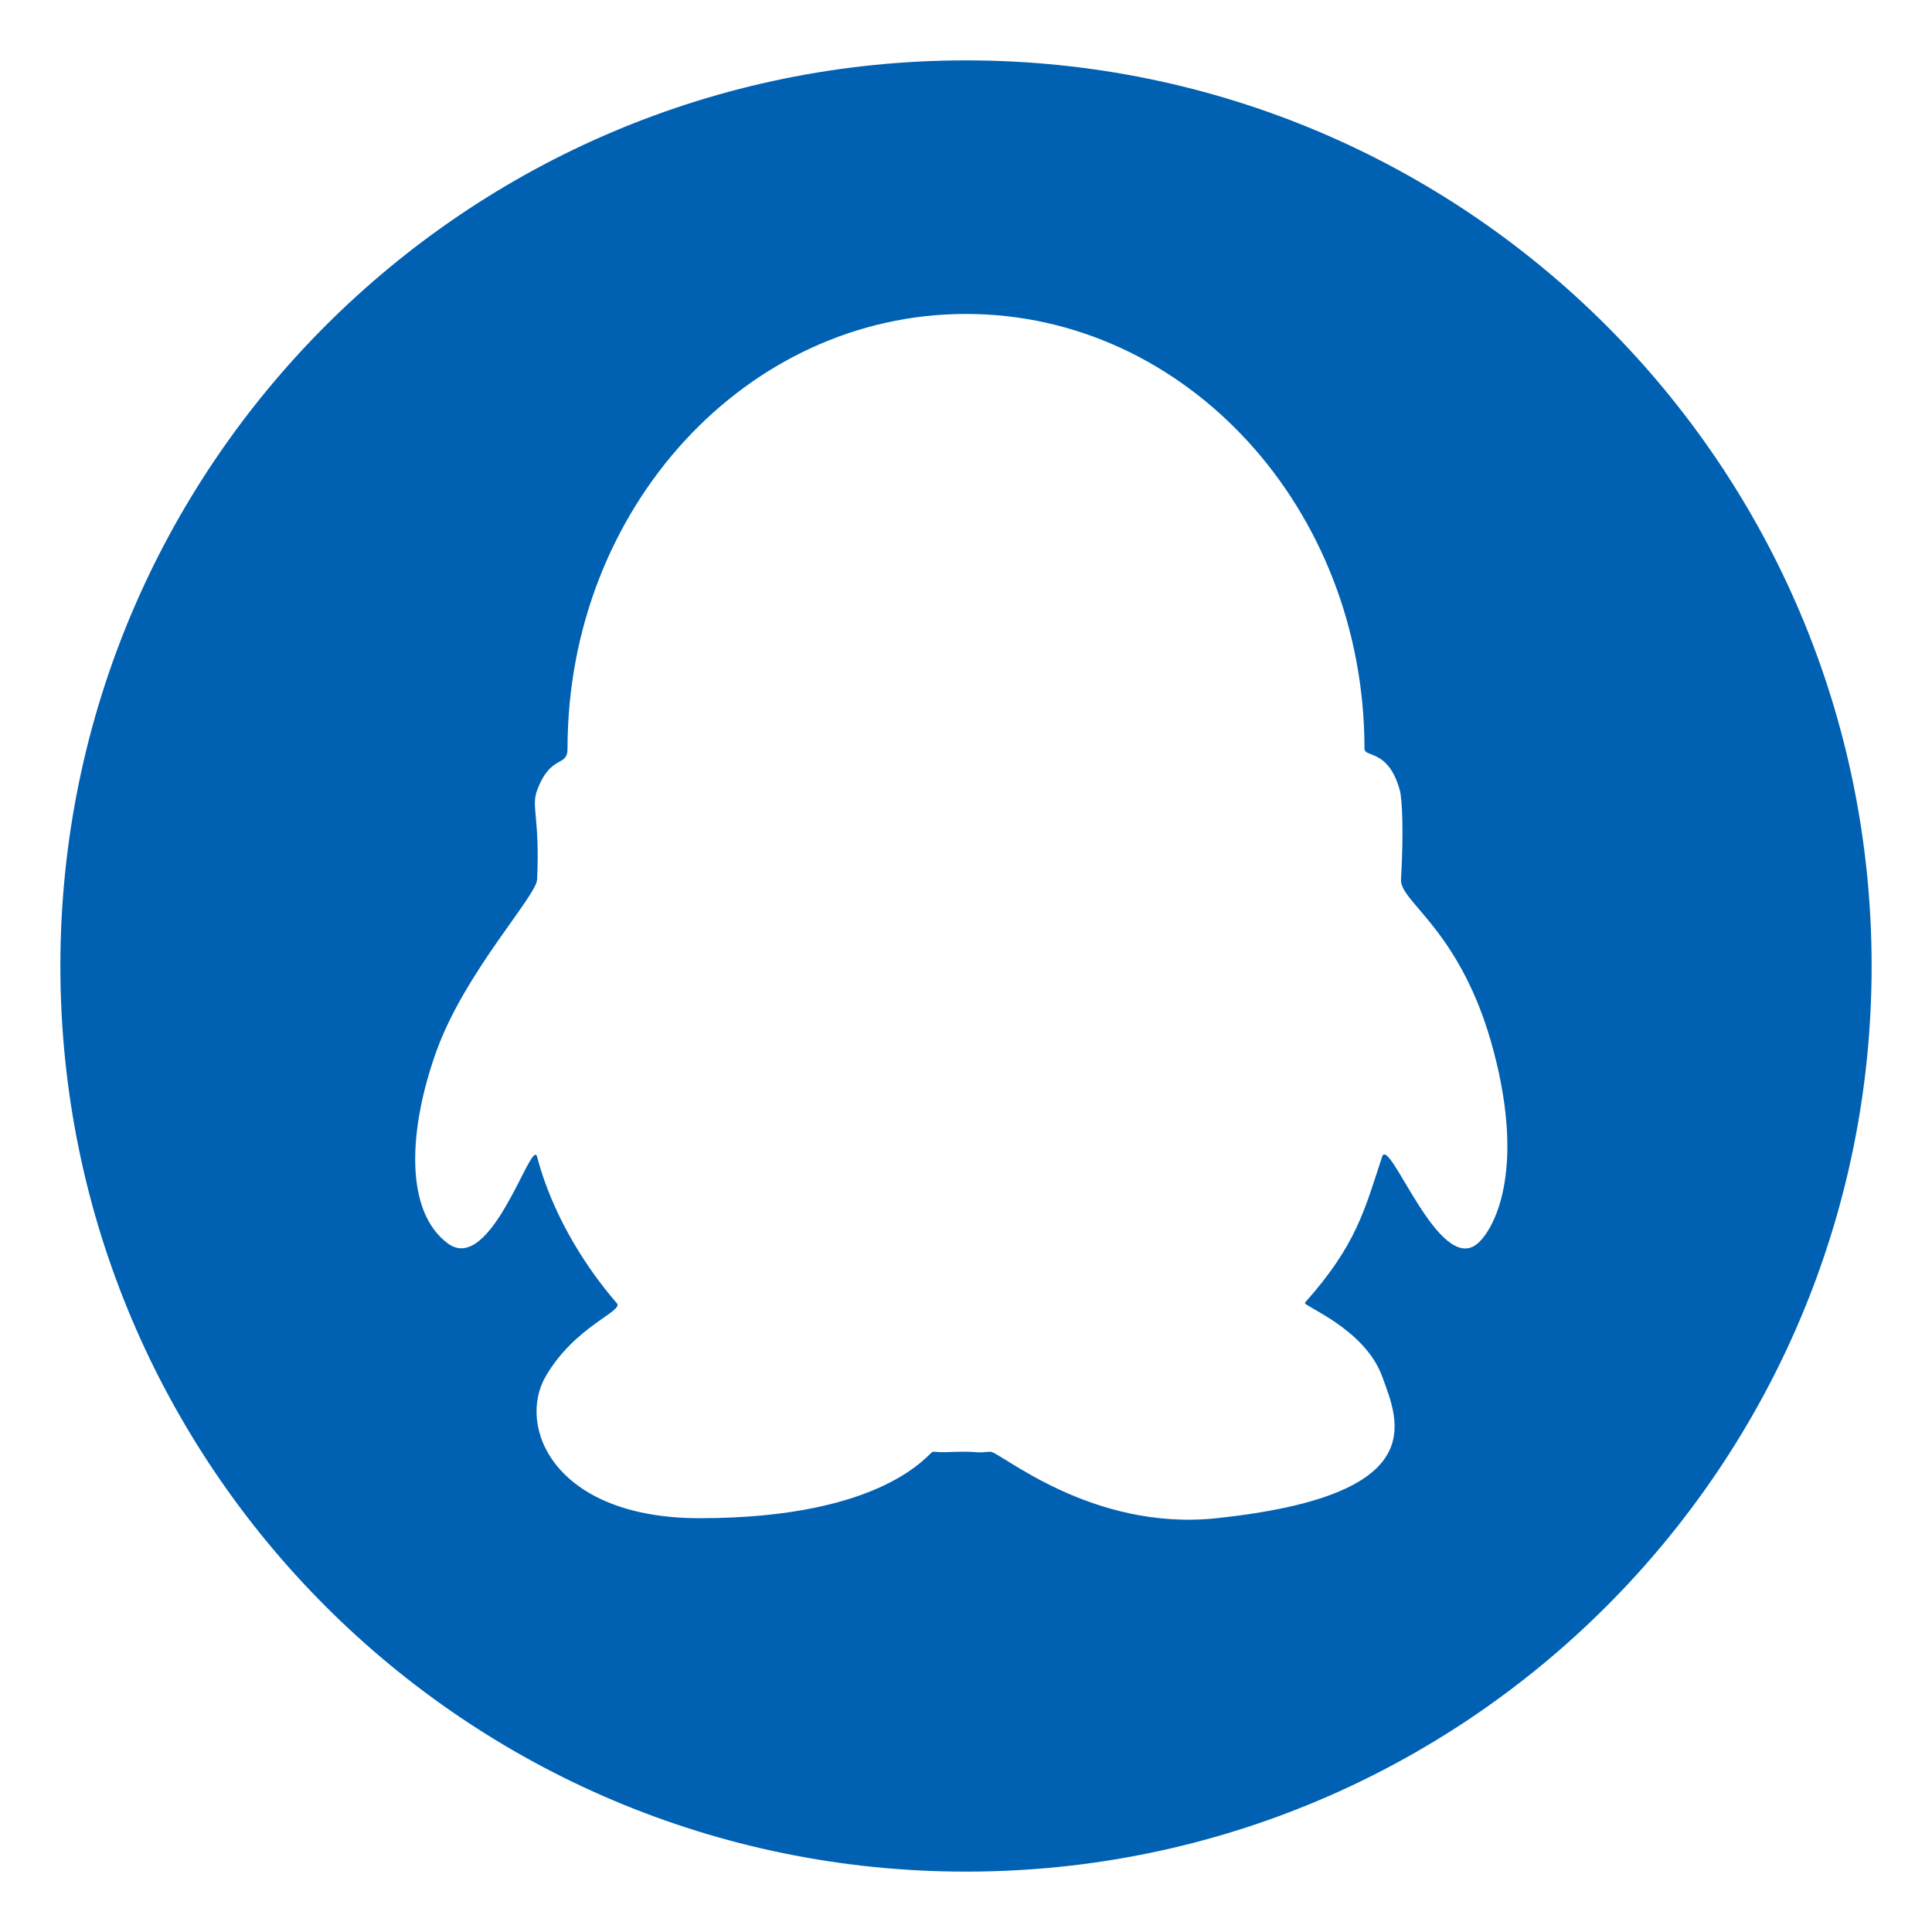 <svg t="1599463982681" class="icon" viewBox="0 0 1024 1024" version="1.1" xmlns="http://www.w3.org/2000/svg" p-id="14728" width="28" height="28"><path d="M512 32C246.898 32 32 246.898 32 512s214.898 480 480 480 480-214.898 480-480S777.102 32 512 32zM783.182 659.058c-20.373 17.476-46.827-57.511-50.631-45.973-9.262 28.053-13.6 46.809-40.907 77.351-1.458 1.636 31.556 13.564 40.907 39.04 8.96 24.391 26.382 63.058-87.644 75.2-66.898 7.111-115.253-35.644-120.071-35.236-8.942 0.782-4.96 0-14.56 0-7.858 0-8.373 0.569-15.769 0-2.027-0.16-24.267 35.236-123.716 35.236-77.084 0-97.049-48.516-81.547-75.2 15.502-26.684 41.369-34.453 37.724-38.684-17.956-20.8-30.329-43.04-37.724-63.147-1.831-5.013-3.36-9.884-4.569-14.56-2.809-10.738-24.267 63.004-47.307 45.973-23.04-17.031-20.978-60.391-6.062-101.884 15.04-41.831 52.942-82.116 53.369-91.004 1.511-33.084-3.271-38.578 0-47.271 7.271-19.467 16.124-12 16.124-22.098 0-127.253 94.56-230.4 211.2-230.4s211.2 103.164 211.2 230.4c0 4.871 12.676 0 18.738 22.098 1.244 4.569 2.098 22.187 0.622 47.271-0.693 12.053 32.124 26.72 49.102 91.004C808.658 621.458 791.662 651.787 783.182 659.058z" fill="#0061b2" p-id="14729"></path></svg>